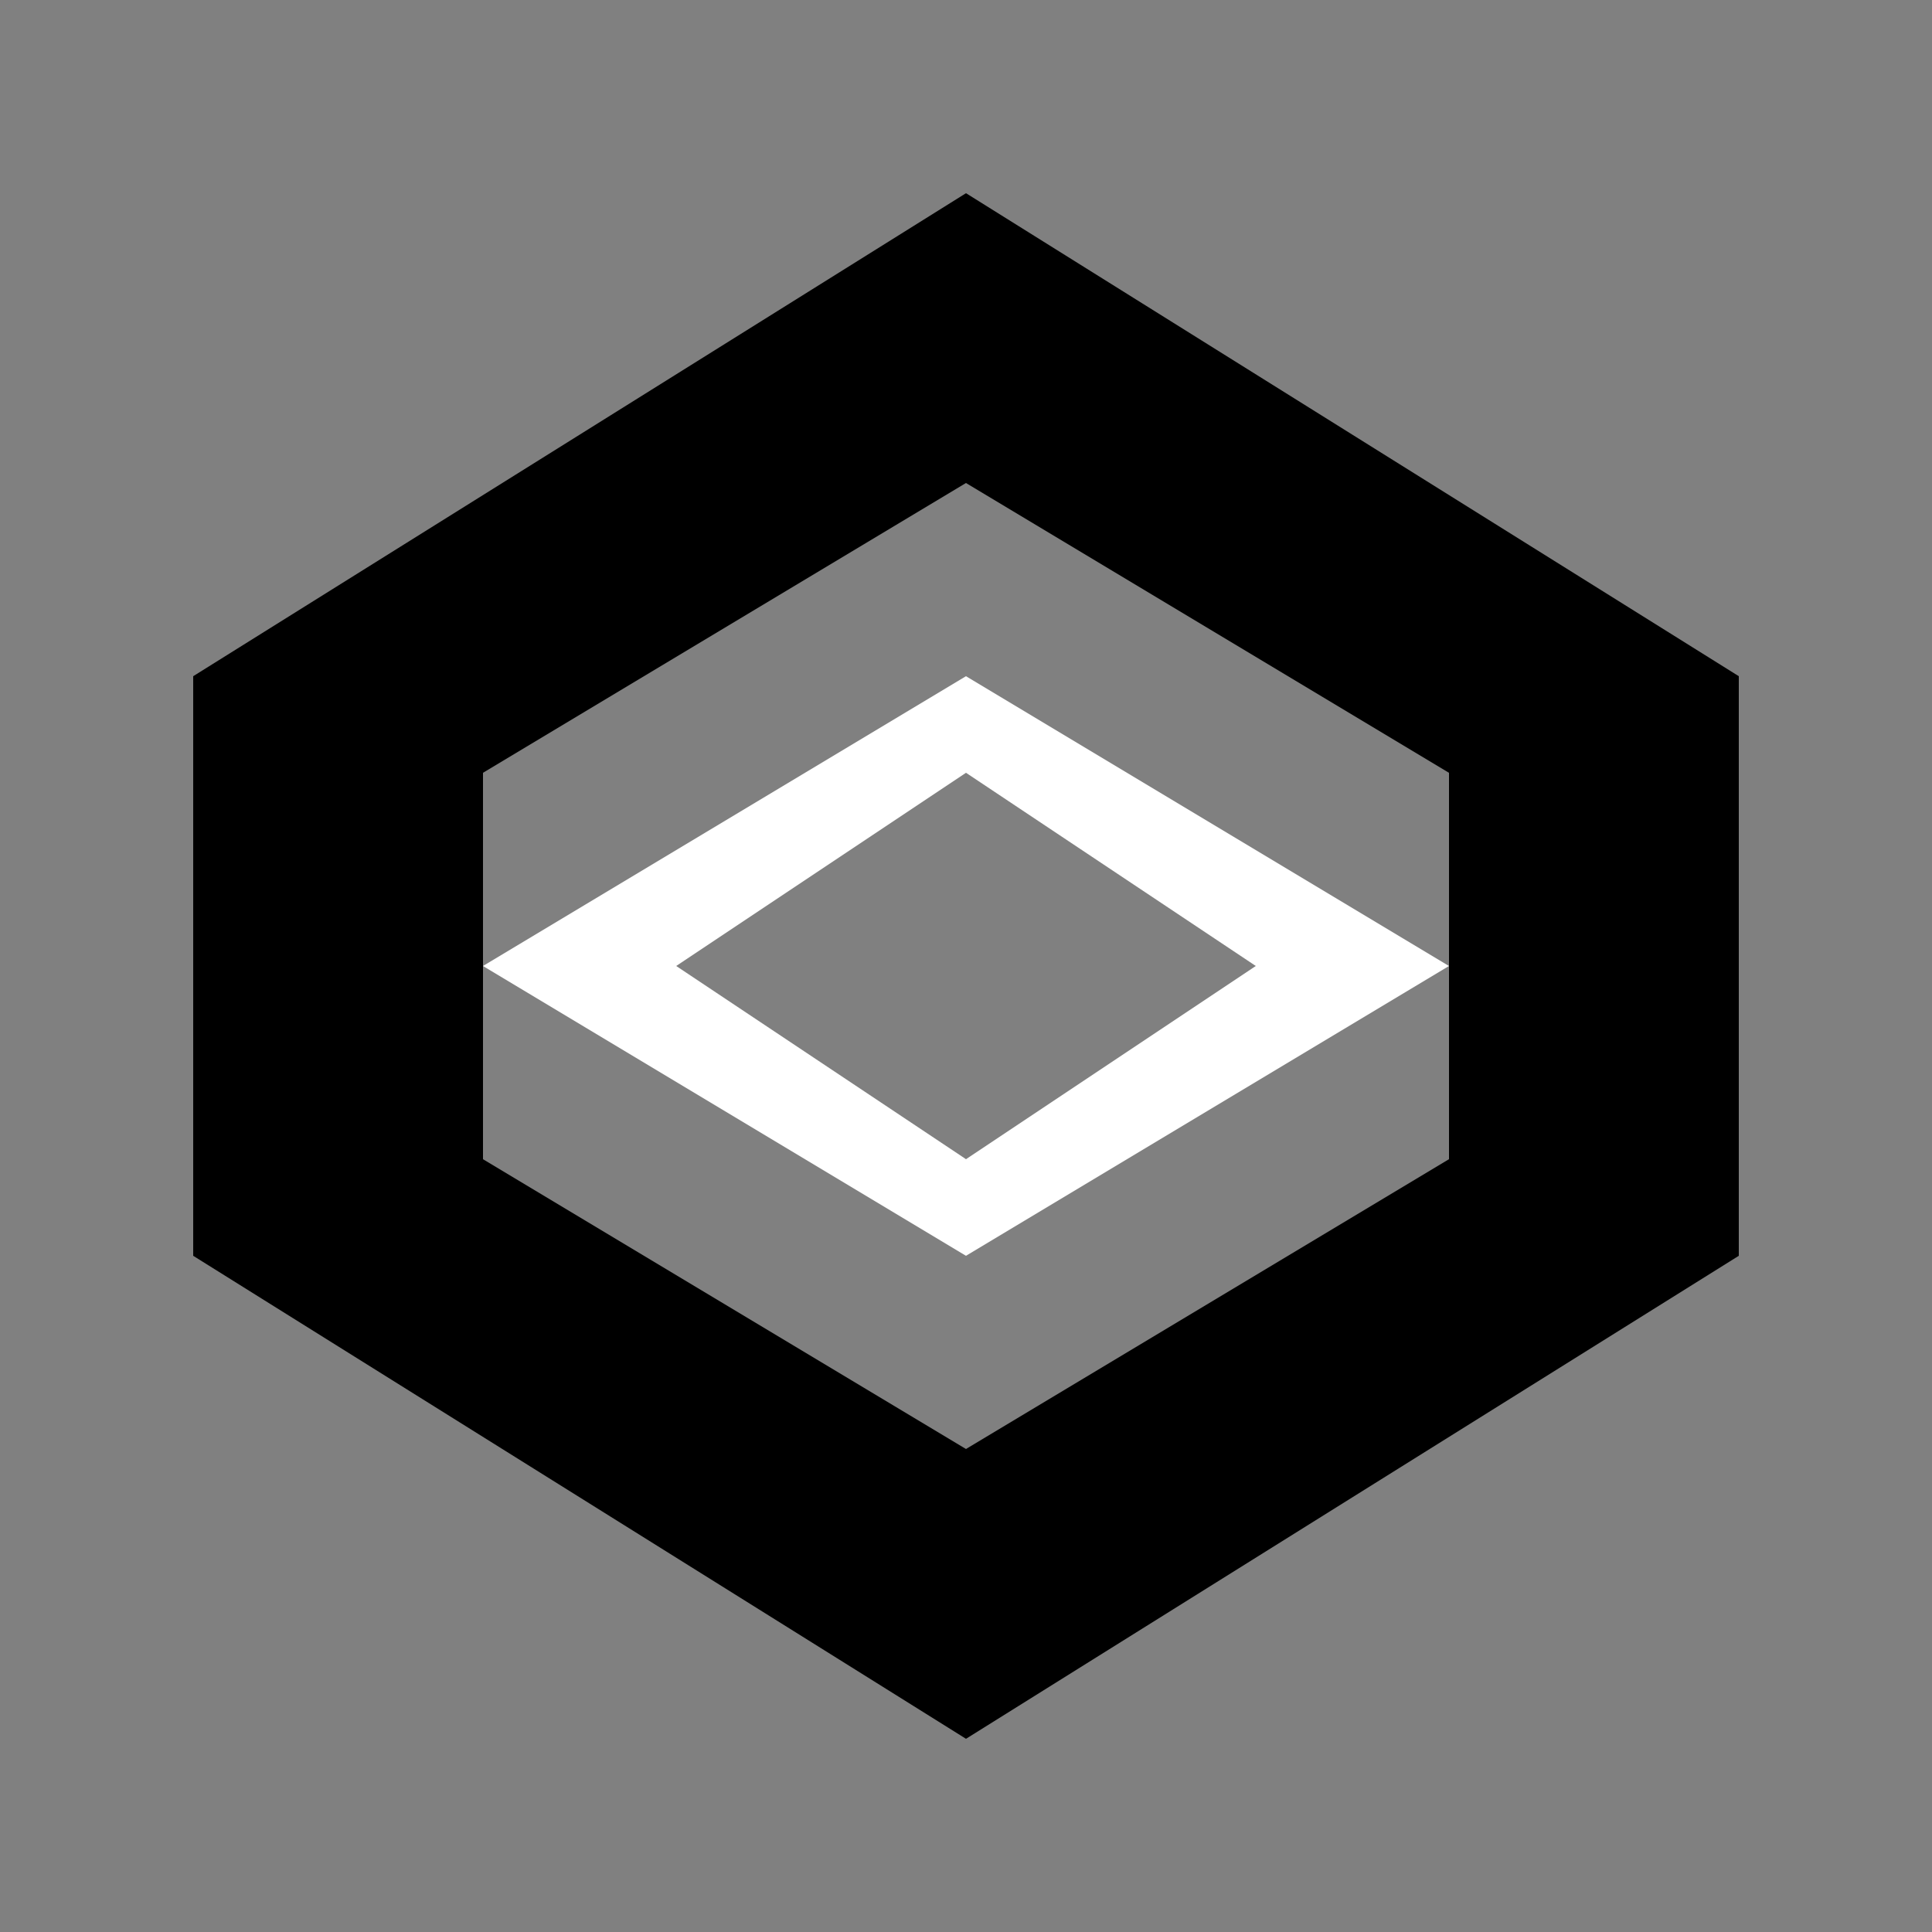 <svg xmlns="http://www.w3.org/2000/svg" viewBox="0 0 100 100">
  <rect x="0" y="0" width="100" height="100" fill="#808080" stroke="none"/>
  <path d="M50 10L10 35v30l40 25 40-25V35L50 10zm0 15l25 15v20L50 75 25 60V40l25-15z" fill="black"/>
  <path d="M50 35L25 50l25 15 25-15L50 35zm0 5l15 10-15 10-15-10 15-10z" fill="white"/>
  <!-- Force refresh -->
  <rect width="1" height="1" fill="none"/>
</svg>